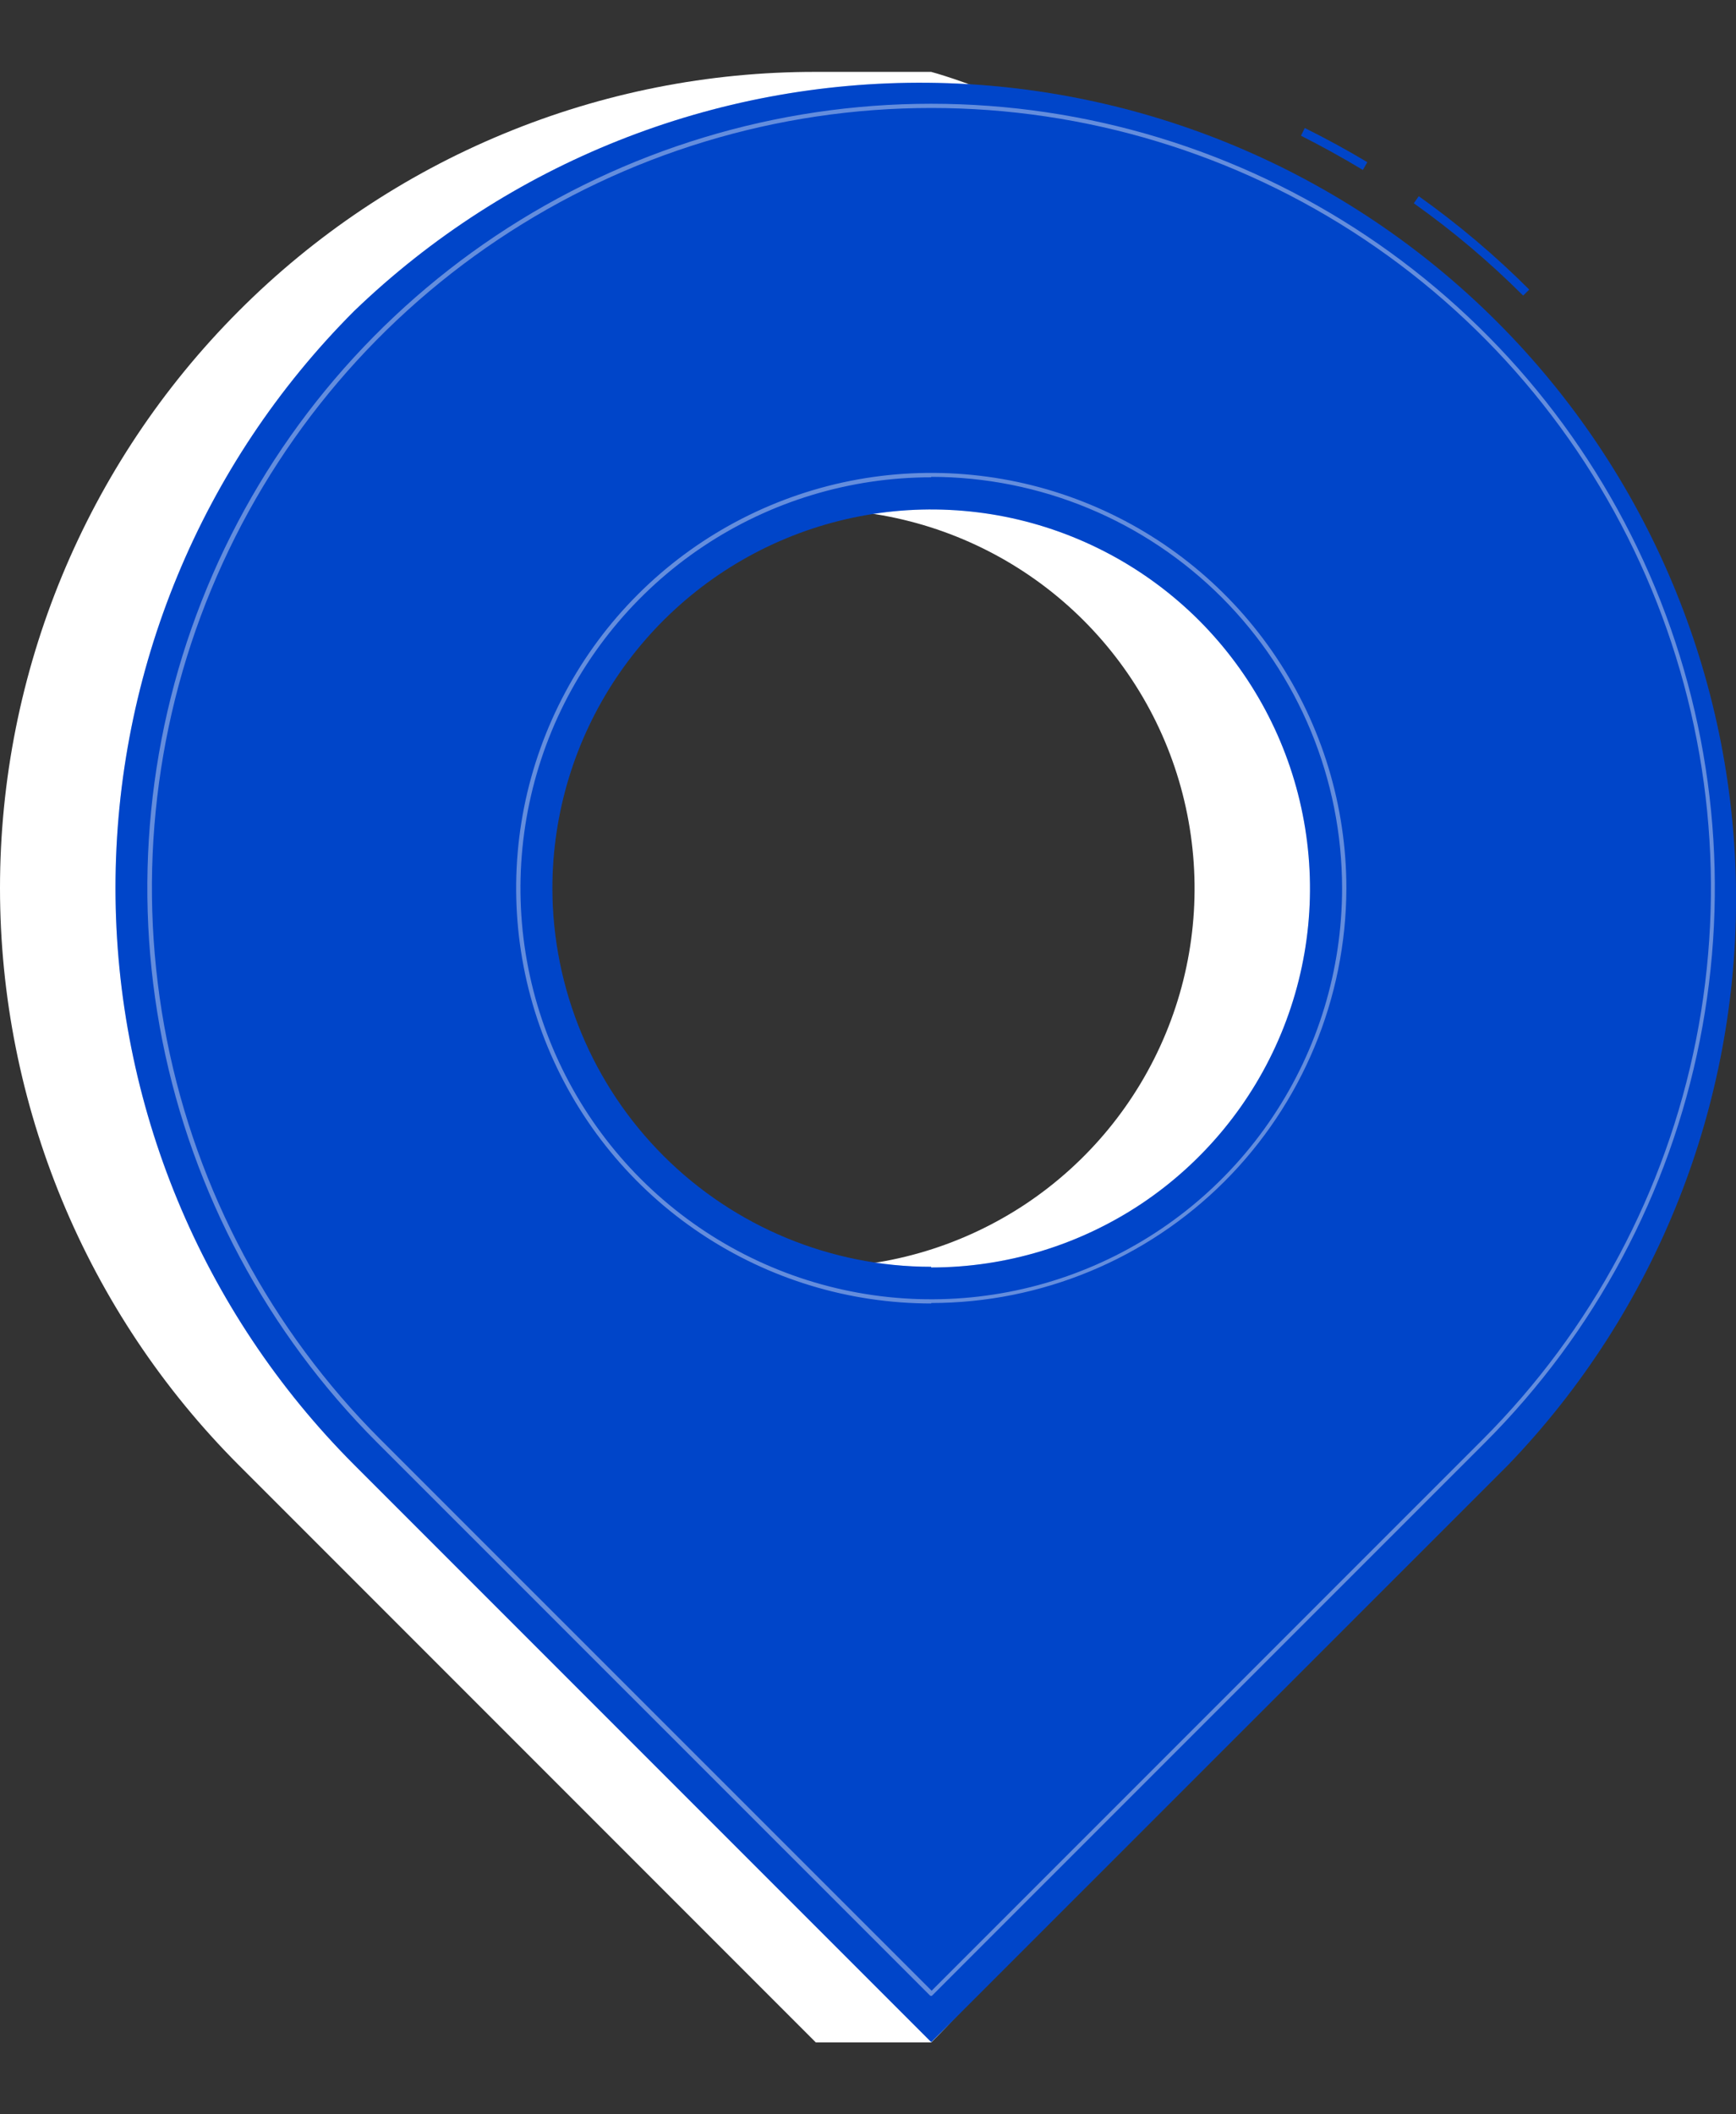 <svg width="23" height="28" viewBox="0 0 23 28" fill="none" xmlns="http://www.w3.org/2000/svg">
<rect x="0" y="0" width="23" height="28" fill="#333333" stroke="none"/>
<path d="M3.163 4.119C4.166 3.113 5.357 2.316 6.669 1.773C7.981 1.229 9.387 0.95 10.807 0.952H12.337C12.337 0.952 19.555 2.842 19.555 10.575C19.555 18.134 14.558 24.824 12.338 27.048H10.809L3.163 19.402C1.138 17.375 0 14.626 0 11.76C0 8.895 1.138 6.146 3.163 4.119ZM10.808 16.785C11.801 16.785 12.771 16.49 13.597 15.939C14.422 15.387 15.065 14.604 15.445 13.686C15.825 12.769 15.924 11.76 15.73 10.786C15.537 9.813 15.059 8.919 14.357 8.217C13.655 7.515 12.76 7.037 11.787 6.843C10.813 6.65 9.804 6.749 8.887 7.129C7.97 7.509 7.186 8.153 6.634 8.978C6.083 9.804 5.789 10.774 5.789 11.767C5.792 13.096 6.322 14.37 7.263 15.309C8.204 16.248 9.479 16.776 10.808 16.776V16.785Z" fill="white"/>
<path d="M20.18 3.914C19.732 3.467 19.248 3.058 18.732 2.692L18.797 2.599C19.318 2.969 19.808 3.383 20.26 3.835L20.18 3.914ZM18.056 2.25C17.79 2.089 17.514 1.938 17.237 1.797L17.287 1.696C17.567 1.835 17.846 1.987 18.115 2.148L18.056 2.25Z" fill="#0056FB"/>
<path opacity="0.2" d="M20.18 3.914C19.732 3.467 19.248 3.058 18.732 2.692L18.797 2.599C19.318 2.969 19.808 3.383 20.26 3.835L20.18 3.914ZM18.056 2.25C17.79 2.089 17.514 1.938 17.237 1.797L17.287 1.696C17.567 1.835 17.846 1.987 18.115 2.148L18.056 2.25Z" fill="black"/>
<path d="M4.692 4.119C6.732 2.155 9.46 1.07 12.292 1.096C15.123 1.123 17.83 2.259 19.833 4.261C21.835 6.263 22.972 8.97 23 11.801C23.027 14.632 21.943 17.361 19.98 19.401L12.338 27.044L4.692 19.398C2.667 17.371 1.53 14.623 1.53 11.758C1.53 8.893 2.667 6.145 4.692 4.119ZM12.337 16.785C13.33 16.785 14.3 16.49 15.126 15.939C15.951 15.387 16.594 14.603 16.974 13.686C17.354 12.769 17.453 11.76 17.259 10.786C17.066 9.813 16.587 8.918 15.886 8.216C15.184 7.515 14.289 7.037 13.316 6.843C12.342 6.65 11.333 6.749 10.416 7.129C9.499 7.509 8.715 8.153 8.163 8.978C7.612 9.804 7.318 10.774 7.318 11.767C7.321 13.096 7.851 14.37 8.792 15.309C9.733 16.248 11.008 16.776 12.337 16.776V16.785Z" fill="#0056FB"/>
<path opacity="0.2" d="M4.692 4.119C6.732 2.155 9.46 1.07 12.292 1.096C15.123 1.123 17.83 2.259 19.833 4.261C21.835 6.263 22.972 8.97 23 11.801C23.027 14.632 21.943 17.361 19.98 19.401L12.338 27.044L4.692 19.398C2.667 17.371 1.53 14.623 1.53 11.758C1.53 8.893 2.667 6.145 4.692 4.119ZM12.337 16.785C13.33 16.785 14.3 16.49 15.126 15.939C15.951 15.387 16.594 14.603 16.974 13.686C17.354 12.769 17.453 11.76 17.259 10.786C17.066 9.813 16.587 8.918 15.886 8.216C15.184 7.515 14.289 7.037 13.316 6.843C12.342 6.65 11.333 6.749 10.416 7.129C9.499 7.509 8.715 8.153 8.163 8.978C7.612 9.804 7.318 10.774 7.318 11.767C7.321 13.096 7.851 14.37 8.792 15.309C9.733 16.248 11.008 16.776 12.337 16.776V16.785Z" fill="black"/>
<g style="mix-blend-mode:color-dodge" opacity="0.4">
<path d="M12.338 26.432C12.334 26.432 12.331 26.431 12.327 26.43C12.323 26.428 12.32 26.426 12.318 26.423L4.992 19.099C3.54 17.646 2.552 15.796 2.151 13.782C1.751 11.768 1.957 9.68 2.743 7.783C3.529 5.886 4.86 4.264 6.567 3.123C8.275 1.983 10.282 1.374 12.336 1.374C14.389 1.374 16.397 1.983 18.104 3.123C19.812 4.264 21.143 5.886 21.929 7.783C22.715 9.68 22.921 11.768 22.52 13.782C22.12 15.796 21.132 17.646 19.68 19.099L12.357 26.42C12.355 26.423 12.352 26.426 12.349 26.428C12.346 26.43 12.342 26.432 12.338 26.432ZM12.338 1.43C10.296 1.43 8.299 2.036 6.601 3.171C4.903 4.306 3.58 5.918 2.799 7.805C2.017 9.692 1.813 11.768 2.211 13.772C2.61 15.775 3.593 17.615 5.037 19.059L12.343 26.363L19.645 19.062C21.089 17.617 22.072 15.777 22.47 13.773C22.868 11.769 22.663 9.693 21.881 7.805C21.099 5.918 19.775 4.305 18.076 3.17C16.378 2.036 14.381 1.43 12.338 1.43ZM12.338 17.262C11.25 17.262 10.187 16.939 9.283 16.335C8.378 15.731 7.673 14.872 7.257 13.867C6.841 12.862 6.732 11.756 6.944 10.689C7.157 9.622 7.681 8.642 8.45 7.873C9.219 7.104 10.199 6.581 11.266 6.368C12.333 6.156 13.439 6.265 14.444 6.682C15.448 7.098 16.307 7.803 16.911 8.708C17.515 9.612 17.838 10.676 17.838 11.764C17.834 13.221 17.253 14.617 16.222 15.647C15.191 16.676 13.794 17.255 12.337 17.256L12.338 17.262ZM12.338 6.321C11.262 6.321 10.209 6.64 9.314 7.238C8.419 7.836 7.721 8.686 7.309 9.681C6.898 10.675 6.79 11.77 7 12.825C7.21 13.881 7.728 14.851 8.489 15.612C9.251 16.374 10.22 16.892 11.276 17.102C12.332 17.312 13.427 17.204 14.421 16.792C15.416 16.38 16.266 15.683 16.864 14.787C17.462 13.892 17.781 12.84 17.781 11.764C17.781 10.319 17.208 8.934 16.187 7.912C15.166 6.891 13.781 6.316 12.337 6.315L12.338 6.321Z" fill="#FAFAFA"/>
</g>
</svg>
